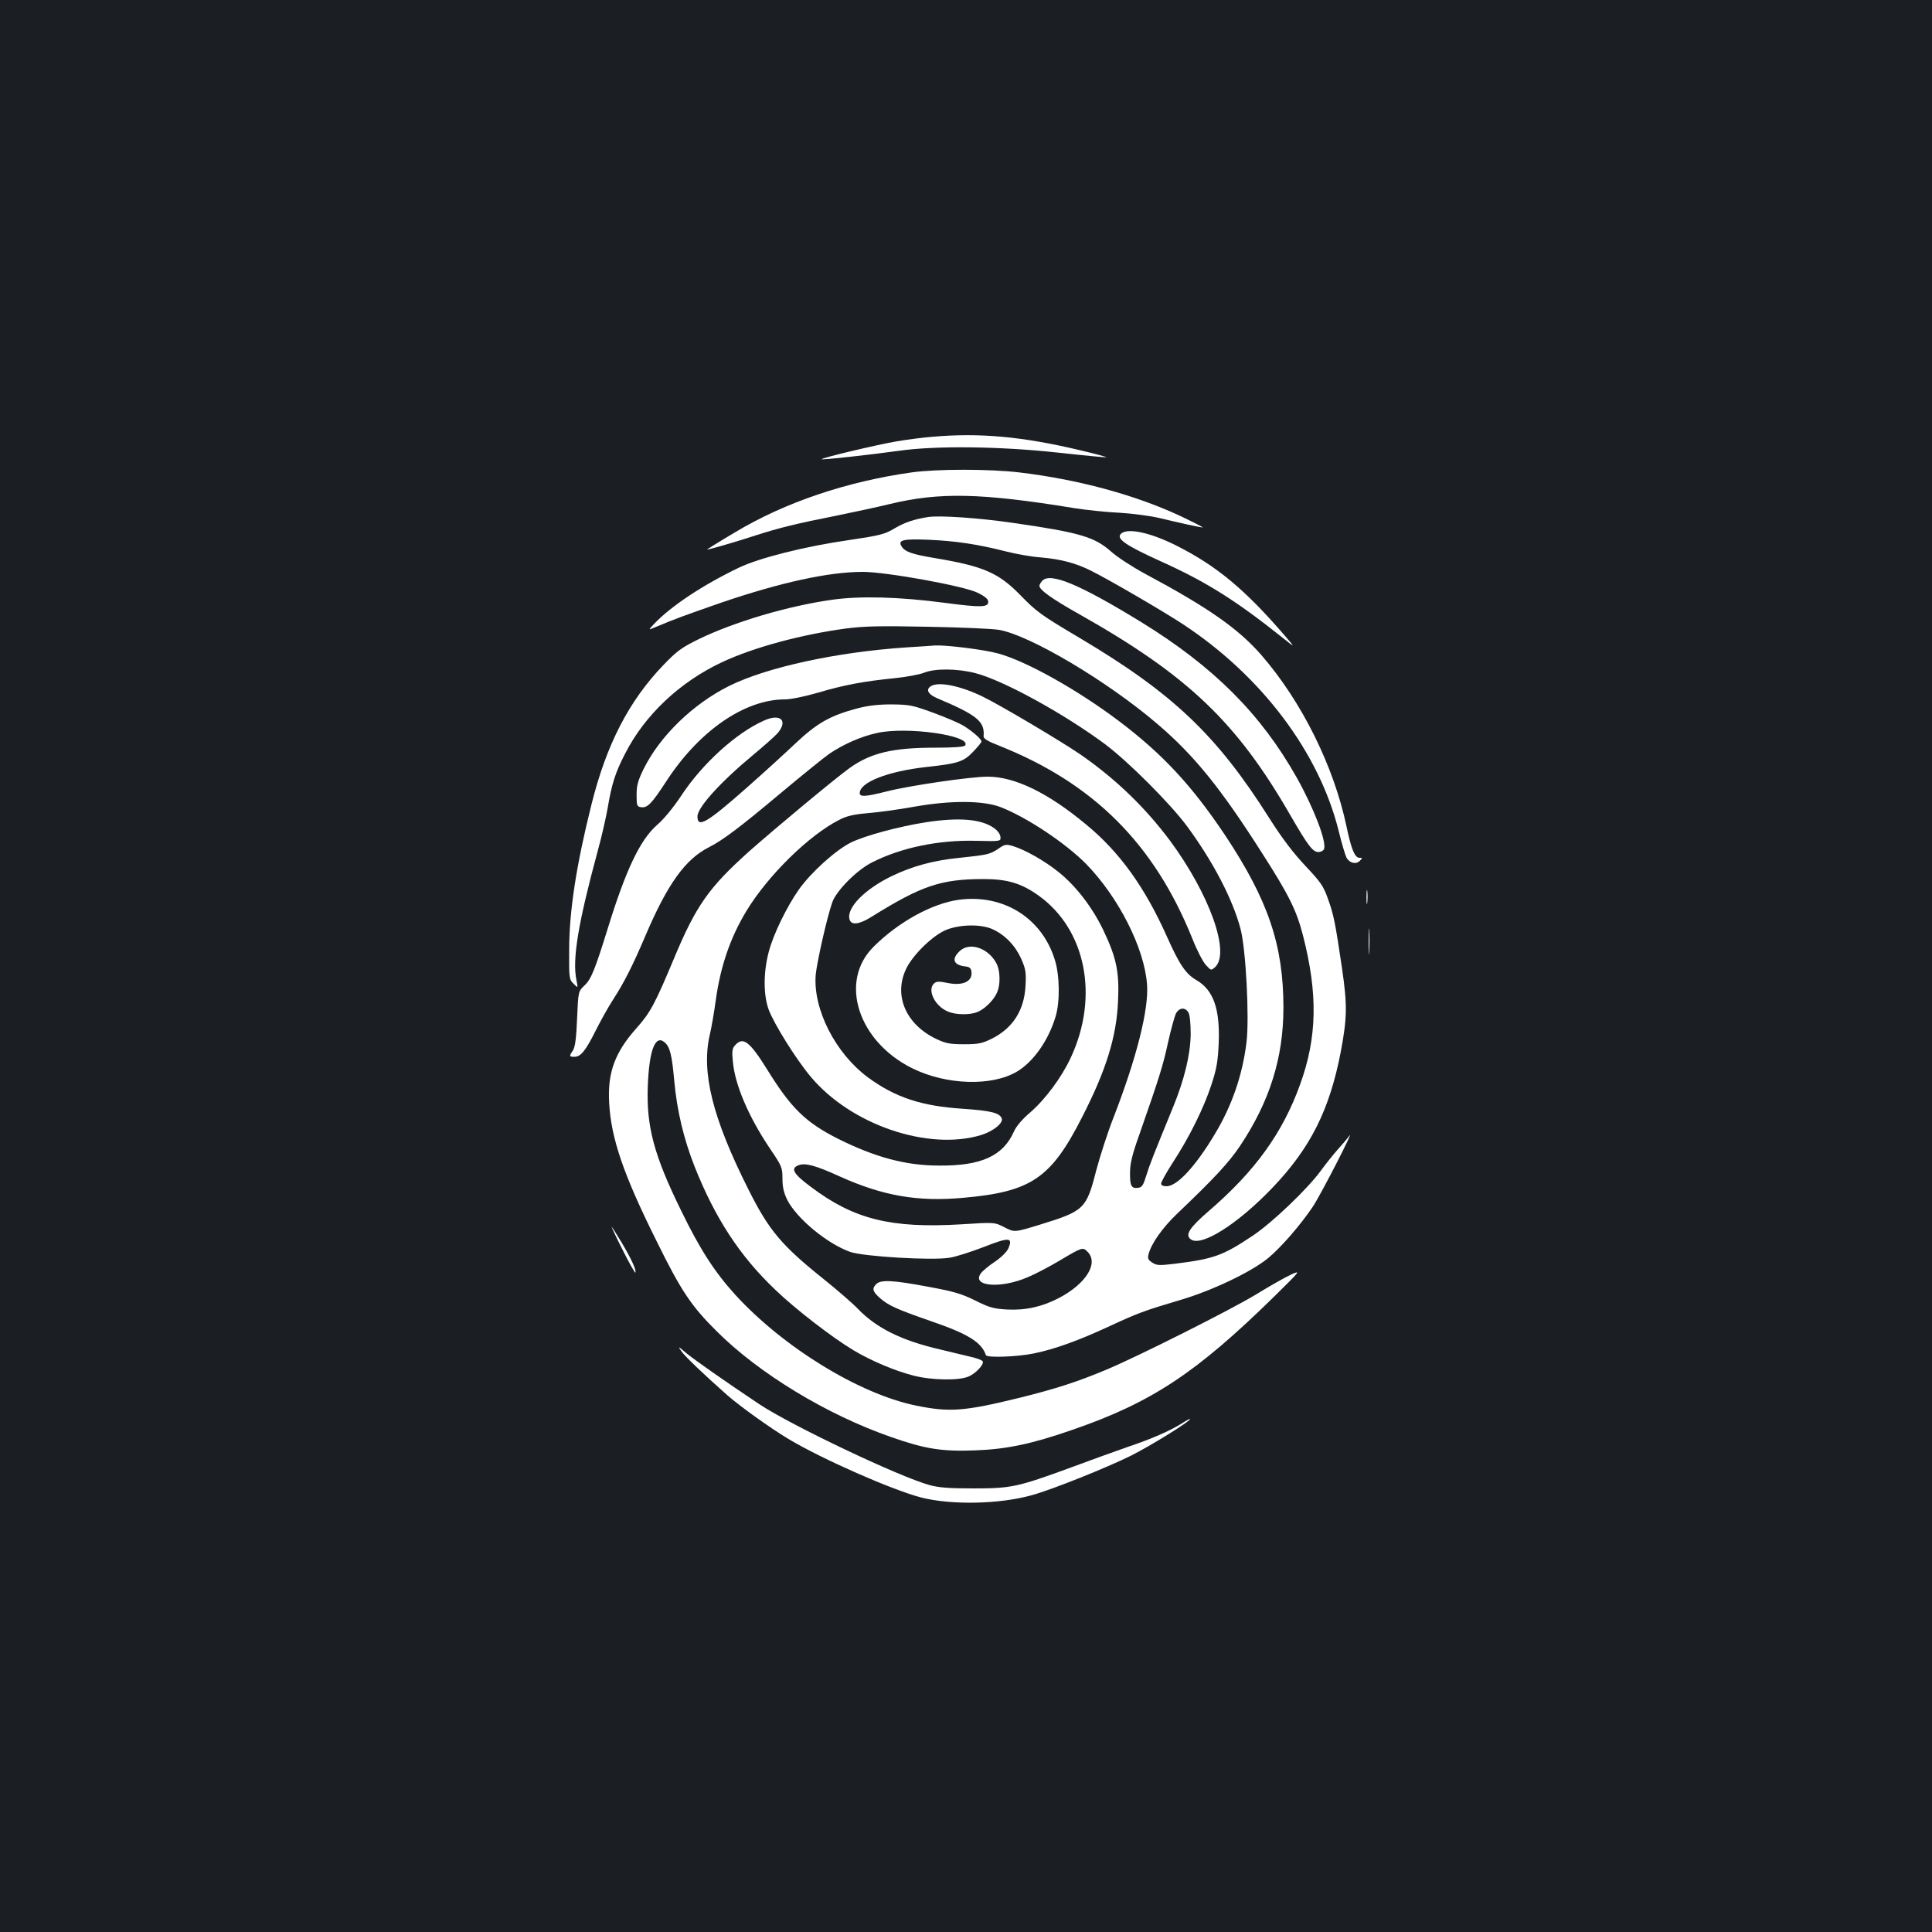 <?xml version="1.0" standalone="no"?>
<!DOCTYPE svg PUBLIC "-//W3C//DTD SVG 20010904//EN"
 "http://www.w3.org/TR/2001/REC-SVG-20010904/DTD/svg10.dtd">
<svg version="1.0" xmlns="http://www.w3.org/2000/svg"
 width="1000pt" height="1000pt" viewBox="0 0 1000 1000"
 preserveAspectRatio="xMidYMid meet">
<rect width="100%" height="100%" fill="#1b1f23"/>
<g transform="translate(0,1000) scale(0.1,-0.1)"
fill="#ffffff" stroke="none">
<path d="M4823 7739 c-50 -4 -133 -15 -185 -24 -100 -17 -390 -86 -385 -92 5
-4 243 22 402 44 191 27 522 23 824 -10 135 -15 246 -25 248 -24 1 2 -57 18
-130 35 -305 73 -527 93 -774 71z"/>
<path d="M4720 7555 c-336 -47 -657 -155 -915 -310 -80 -47 -145 -88 -145 -89
0 -4 148 39 255 74 115 37 211 61 410 100 88 18 214 45 280 61 257 62 471 58
955 -21 63 -10 169 -21 235 -24 66 -4 158 -16 205 -27 108 -26 212 -49 225
-49 5 0 -46 26 -115 59 -238 111 -533 190 -836 226 -155 18 -423 18 -554 0z"/>
<path d="M4805 7324 c-72 -11 -123 -28 -175 -59 -50 -30 -72 -36 -233 -60
-231 -33 -467 -93 -572 -143 -189 -91 -352 -199 -440 -292 -30 -32 -30 -32 5
-17 104 44 163 65 344 128 305 104 555 159 731 159 122 0 525 -73 595 -108 39
-19 55 -33 55 -47 0 -29 -37 -30 -227 -5 -235 31 -436 36 -579 16 -230 -32
-509 -115 -694 -205 -87 -43 -111 -60 -181 -133 -179 -186 -296 -413 -373
-724 -78 -311 -115 -551 -115 -751 -1 -147 0 -153 23 -175 23 -23 23 -23 15
17 -23 109 8 295 111 675 19 69 41 166 50 216 21 126 40 186 91 284 102 200
283 370 500 472 164 77 412 144 644 175 92 12 176 14 420 9 168 -3 334 -10
370 -16 160 -27 566 -268 825 -491 187 -160 325 -331 537 -664 139 -217 178
-295 212 -426 78 -304 74 -528 -15 -773 -90 -250 -233 -448 -471 -653 -102
-88 -126 -125 -94 -148 54 -40 242 79 421 266 198 207 297 404 355 706 33 176
34 240 6 433 -35 235 -42 273 -73 359 -23 65 -37 85 -117 170 -63 67 -120 142
-186 246 -273 432 -500 647 -985 935 -194 115 -220 133 -305 221 -113 115
-190 148 -439 190 -121 20 -158 33 -175 62 -20 32 10 39 144 33 136 -6 252
-23 400 -61 52 -13 131 -27 175 -30 107 -9 185 -30 264 -70 96 -48 372 -209
471 -274 410 -269 709 -666 810 -1076 15 -62 33 -121 39 -133 15 -29 49 -38
69 -18 15 15 15 16 -1 16 -24 0 -42 41 -67 160 -66 314 -232 648 -440 888
-119 137 -274 246 -603 422 -65 35 -145 87 -177 116 -85 75 -162 98 -510 148
-171 25 -375 39 -435 30z"/>
<path d="M5800 7235 c-21 -25 31 -60 205 -139 238 -107 392 -204 635 -398 65
-52 65 -52 10 12 -208 241 -354 362 -565 468 -136 68 -256 92 -285 57z"/>
<path d="M5396 6995 c-9 -9 -16 -21 -16 -27 0 -21 62 -66 206 -147 562 -317
815 -558 1093 -1041 92 -159 116 -190 145 -190 13 0 26 7 29 15 15 37 -53 213
-141 370 -186 330 -430 574 -805 805 -315 193 -468 258 -511 215z"/>
<path d="M4690 6649 c-358 -24 -719 -102 -915 -199 -186 -92 -359 -259 -443
-429 -30 -61 -37 -86 -37 -135 0 -56 2 -61 23 -64 33 -5 55 18 130 133 170
262 406 425 615 425 31 0 102 15 172 35 134 40 238 59 398 75 60 6 127 19 150
28 56 23 172 22 265 -2 142 -36 458 -209 672 -368 119 -89 335 -305 423 -423
135 -183 238 -380 278 -533 28 -107 46 -459 31 -586 -21 -171 -75 -328 -164
-476 -100 -167 -195 -270 -250 -270 -18 0 -28 5 -28 14 0 8 27 57 60 108 86
131 162 286 200 403 27 82 34 121 38 216 7 176 -27 274 -114 325 -57 33 -89
81 -153 224 -115 258 -246 440 -420 583 -197 164 -369 247 -509 247 -88 0
-403 -46 -521 -76 -111 -28 -141 -30 -141 -9 0 56 146 113 345 135 164 18 192
27 241 78 24 25 44 49 44 54 0 13 -48 54 -95 83 -22 13 -92 43 -155 66 -107
39 -122 42 -215 43 -72 0 -123 -6 -183 -22 -137 -37 -205 -76 -317 -182 -55
-52 -169 -156 -253 -230 -203 -179 -252 -208 -252 -146 0 47 119 178 290 320
52 43 107 92 123 109 58 66 18 106 -67 68 -144 -63 -320 -223 -429 -388 -41
-62 -90 -122 -126 -153 -87 -76 -161 -230 -255 -535 -67 -216 -87 -265 -121
-296 -32 -31 -32 -31 -38 -171 -4 -101 -10 -146 -21 -164 -21 -31 -20 -34 7
-34 33 0 58 31 111 137 25 50 65 122 90 160 57 88 103 180 166 328 115 270
207 398 330 460 71 36 160 103 365 275 116 97 231 190 257 208 72 49 164 90
247 108 155 35 489 -13 457 -64 -5 -8 -55 -12 -157 -12 -218 0 -332 -27 -441
-105 -79 -57 -384 -311 -522 -433 -207 -186 -273 -279 -387 -552 -98 -234
-122 -280 -193 -360 -113 -126 -152 -231 -143 -388 10 -185 74 -372 247 -719
125 -254 178 -333 309 -463 220 -220 572 -433 903 -548 176 -62 265 -76 438
-69 162 6 293 34 500 106 412 142 642 295 1045 690 137 135 139 137 88 114
-29 -13 -112 -60 -185 -105 -135 -81 -596 -313 -768 -386 -153 -64 -260 -99
-453 -147 -286 -70 -362 -76 -537 -40 -295 61 -686 302 -934 573 -107 118
-183 235 -281 437 -141 287 -180 436 -172 644 7 186 39 269 88 225 27 -24 37
-65 49 -199 14 -154 49 -301 106 -445 106 -266 233 -461 417 -636 104 -100
292 -245 403 -312 90 -54 214 -107 312 -132 92 -24 233 -27 285 -5 36 15 80
61 74 78 -2 6 -28 16 -58 23 -29 7 -103 25 -162 39 -200 46 -331 111 -427 211
-30 31 -109 99 -175 152 -220 176 -285 253 -392 467 -186 370 -244 606 -199
800 8 33 22 113 31 179 24 174 75 323 158 460 111 184 325 394 482 473 36 19
74 28 145 34 52 4 163 19 245 34 187 33 355 32 445 -3 134 -52 334 -185 441
-293 168 -172 302 -435 316 -624 10 -128 -54 -381 -173 -688 -30 -76 -70 -200
-90 -275 -51 -200 -62 -210 -292 -281 -131 -40 -131 -40 -182 -14 -52 27 -52
27 -223 16 -366 -22 -557 26 -779 193 -93 69 -108 97 -64 113 34 13 87 -1 212
-58 224 -101 404 -132 638 -111 352 31 455 100 615 414 126 245 180 419 188
604 7 151 -8 224 -76 367 -57 119 -143 231 -234 303 -71 57 -172 114 -235 133
-35 10 -42 9 -76 -15 -42 -28 -55 -31 -200 -46 -138 -14 -245 -44 -351 -95
-140 -68 -234 -164 -218 -223 8 -32 49 -28 113 12 260 162 360 196 582 196
122 0 195 -22 283 -85 246 -175 315 -524 167 -840 -48 -103 -132 -216 -212
-285 -39 -33 -71 -71 -82 -97 -56 -126 -169 -178 -388 -176 -172 0 -330 43
-523 139 -166 84 -242 157 -366 358 -91 146 -125 172 -166 126 -15 -16 -17
-31 -12 -82 10 -121 81 -287 191 -451 63 -93 66 -100 66 -158 0 -44 7 -73 25
-110 50 -97 207 -227 326 -269 71 -24 423 -45 514 -30 33 5 113 31 178 56 130
51 150 50 127 -6 -8 -19 -36 -47 -71 -71 -32 -21 -65 -49 -73 -61 -47 -67 104
-79 243 -19 41 17 115 56 165 86 118 70 120 71 145 46 59 -59 -7 -165 -147
-239 -86 -45 -172 -65 -269 -60 -71 4 -92 10 -166 47 -71 35 -112 47 -244 71
-180 34 -244 37 -267 14 -24 -23 -20 -39 20 -74 44 -38 87 -57 259 -117 196
-67 265 -110 288 -177 5 -15 164 -9 250 9 106 22 226 65 382 137 155 72 188
84 370 138 168 49 373 147 460 219 67 56 165 169 230 265 42 63 223 416 188
366 -10 -14 -36 -45 -59 -70 -22 -25 -60 -72 -84 -105 -67 -94 -255 -274 -356
-341 -154 -103 -201 -120 -402 -145 -82 -10 -96 -9 -118 6 -21 13 -25 22 -19
43 13 54 72 138 149 211 191 182 265 262 324 349 154 231 225 457 225 717 0
323 -79 556 -302 892 -172 257 -323 420 -551 592 -215 162 -480 310 -625 349
-74 20 -267 44 -325 41 -14 -1 -81 -6 -150 -10z m1462 -1891 c7 -14 11 -58 11
-113 -2 -106 -33 -233 -91 -375 -104 -254 -122 -299 -139 -355 -15 -49 -22
-61 -42 -63 -35 -5 -43 10 -42 79 0 47 12 95 47 193 107 306 123 359 149 477
15 68 34 136 41 152 18 33 49 35 66 5z"/>
<path d="M4816 6447 c-25 -18 -11 -42 37 -62 206 -87 245 -120 238 -196 -1
-12 22 -26 81 -49 488 -194 802 -508 999 -997 23 -59 55 -121 70 -137 27 -30
28 -30 48 -12 81 73 -29 379 -234 656 -128 171 -279 317 -460 443 -99 68 -415
256 -510 302 -117 57 -232 79 -269 52z"/>
<path d="M4793 5744 c-142 -22 -315 -69 -389 -105 -78 -39 -205 -153 -269
-243 -62 -88 -133 -233 -156 -323 -28 -106 -28 -220 -1 -297 27 -74 143 -260
219 -350 208 -248 607 -384 881 -301 62 19 116 62 107 86 -11 29 -56 40 -201
50 -216 14 -350 59 -491 162 -169 125 -285 353 -271 531 6 64 58 297 86 376
21 60 128 168 207 207 150 76 344 116 537 111 129 -3 129 -3 126 22 -2 14 -16
33 -36 46 -66 45 -180 54 -349 28z"/>
<path d="M7073 5355 c0 -33 2 -45 4 -27 2 18 2 45 0 60 -2 15 -4 0 -4 -33z"/>
<path d="M4965 5343 c-139 -18 -315 -115 -444 -244 -180 -179 -80 -490 202
-629 175 -86 409 -94 540 -17 86 51 164 162 201 286 23 77 21 213 -4 292 -66
217 -266 342 -495 312z m171 -152 c65 -29 118 -84 149 -152 24 -55 27 -70 23
-143 -7 -127 -67 -219 -176 -273 -49 -24 -69 -28 -142 -28 -71 0 -94 4 -141
26 -160 75 -225 226 -159 364 35 74 142 177 210 203 72 28 179 29 236 3z"/>
<path d="M4965 5075 c-41 -40 -29 -70 30 -77 22 -2 31 -9 33 -26 8 -51 -43
-76 -122 -60 -43 9 -58 9 -70 -1 -39 -33 2 -119 71 -147 39 -17 111 -18 150
-3 35 13 80 55 100 94 23 43 22 124 -3 165 -45 77 -140 105 -189 55z"/>
<path d="M7084 5125 c0 -60 1 -84 3 -52 2 32 2 81 0 110 -2 29 -3 3 -3 -58z"/>
<path d="M3224 3528 c34 -68 63 -119 65 -115 5 13 -19 67 -71 155 -27 45 -51
82 -52 82 -2 0 24 -55 58 -122z"/>
<path d="M3529 3003 c21 -28 115 -118 236 -225 65 -57 224 -171 316 -226 173
-104 537 -264 687 -303 156 -40 405 -35 573 12 105 29 387 142 514 205 103 52
305 177 305 189 0 3 -19 -7 -42 -22 -62 -39 -158 -81 -283 -123 -60 -21 -191
-68 -290 -105 -278 -102 -311 -109 -505 -109 -128 0 -179 4 -228 17 -162 45
-718 310 -882 419 -181 121 -325 222 -375 262 -47 40 -48 40 -26 9z"/>
</g>
</svg>
